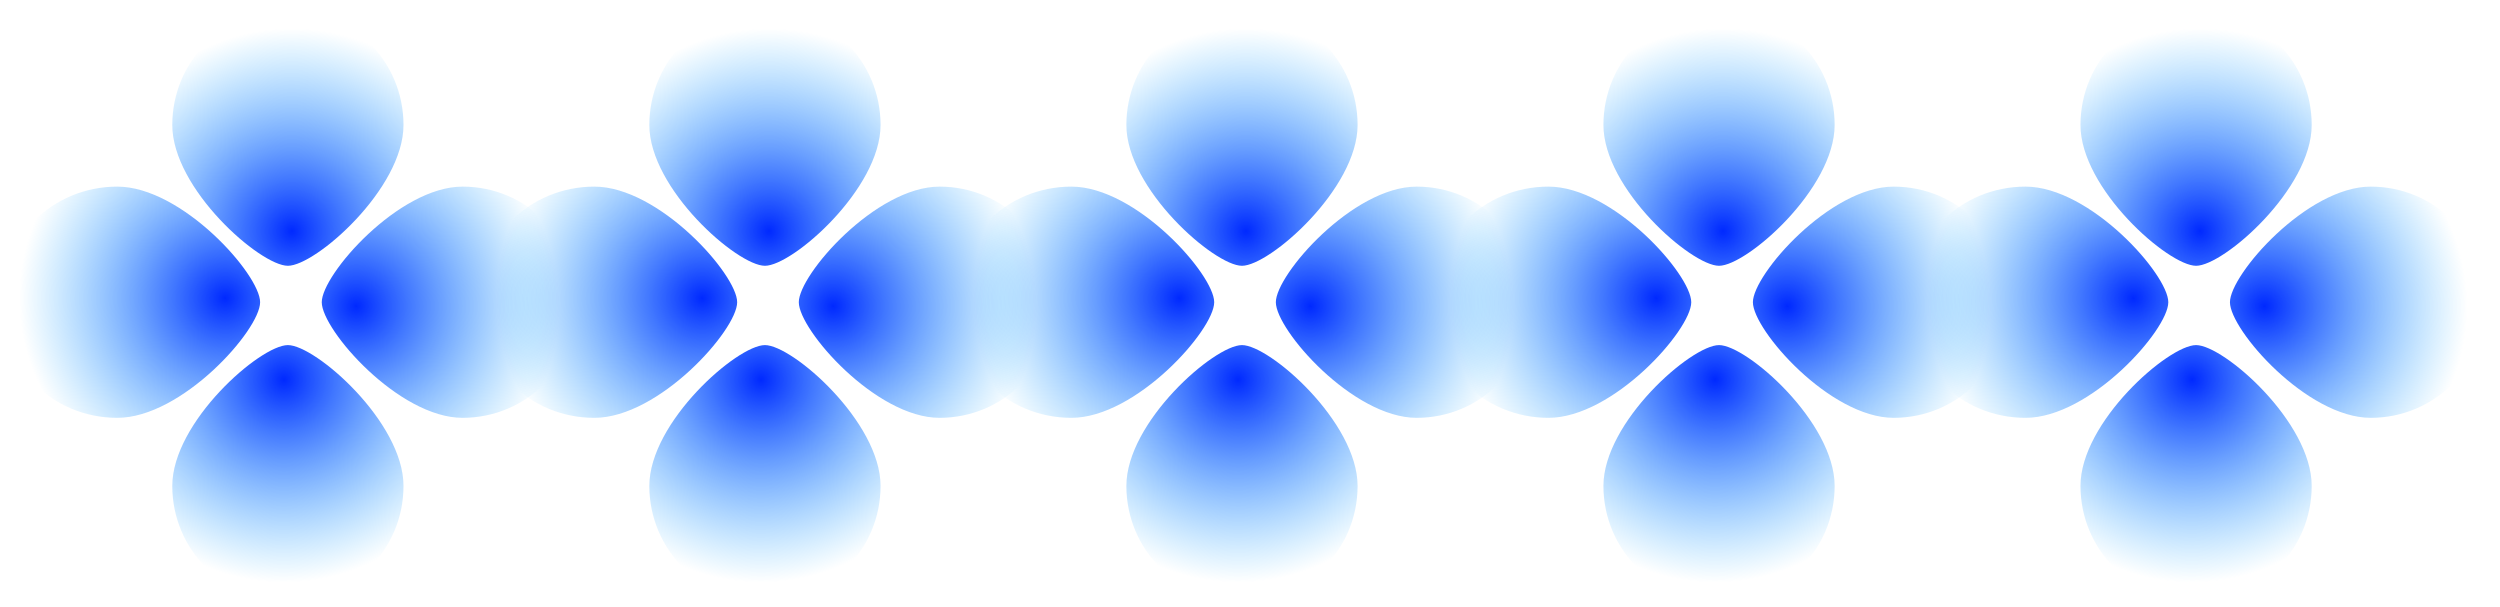 <svg width="173" height="42" viewBox="0 0 173 42" fill="none" xmlns="http://www.w3.org/2000/svg">
<path d="M8.114 12.914C12.595 12.914 18 19 18 20.914C18 22.828 12.595 28.914 8.114 28.914C3.633 28.914 0 25.332 0 20.914C0 16.496 3.633 12.914 8.114 12.914Z" fill="url(#paint0_radial_376_8159)"/>
<path d="M32.012 28.914C27.593 28.914 22.265 22.828 22.265 20.914C22.265 19 27.593 12.914 32.012 12.914C36.43 12.914 40.012 16.496 40.012 20.914C40.012 25.332 36.43 28.914 32.012 28.914Z" fill="url(#paint1_radial_376_8159)"/>
<path d="M27.922 8.647C27.922 13.065 21.835 18.393 19.922 18.393C18.008 18.393 11.922 13.065 11.922 8.647C11.922 4.228 15.504 0.646 19.922 0.646C24.34 0.646 27.922 4.228 27.922 8.647Z" fill="url(#paint2_radial_376_8159)"/>
<path d="M11.922 33.627C11.922 29.209 18.008 23.88 19.922 23.88C21.835 23.88 27.922 29.209 27.922 33.627C27.922 38.045 24.34 41.627 19.922 41.627C15.504 41.627 11.922 38.045 11.922 33.627Z" fill="url(#paint3_radial_376_8159)"/>
<path d="M41.126 12.914C45.607 12.914 51.012 19 51.012 20.914C51.012 22.828 45.607 28.914 41.126 28.914C36.645 28.914 33.012 25.332 33.012 20.914C33.012 16.496 36.645 12.914 41.126 12.914Z" fill="url(#paint4_radial_376_8159)"/>
<path d="M65.023 28.914C60.605 28.914 55.277 22.828 55.277 20.914C55.277 19 60.605 12.914 65.023 12.914C69.442 12.914 73.023 16.496 73.023 20.914C73.023 25.332 69.442 28.914 65.023 28.914Z" fill="url(#paint5_radial_376_8159)"/>
<path d="M60.934 8.647C60.934 13.065 54.847 18.393 52.934 18.393C51.02 18.393 44.934 13.065 44.934 8.647C44.934 4.228 48.515 0.646 52.934 0.646C57.352 0.646 60.934 4.228 60.934 8.647Z" fill="url(#paint6_radial_376_8159)"/>
<path d="M44.934 33.627C44.934 29.209 51.02 23.88 52.934 23.88C54.847 23.88 60.934 29.209 60.934 33.627C60.934 38.045 57.352 41.627 52.934 41.627C48.515 41.627 44.934 38.045 44.934 33.627Z" fill="url(#paint7_radial_376_8159)"/>
<path d="M74.138 12.914C78.619 12.914 84.023 19 84.023 20.914C84.023 22.828 78.619 28.914 74.138 28.914C69.656 28.914 66.023 25.332 66.023 20.914C66.023 16.496 69.656 12.914 74.138 12.914Z" fill="url(#paint8_radial_376_8159)"/>
<path d="M98.035 28.914C93.617 28.914 88.288 22.828 88.288 20.914C88.288 19 93.617 12.914 98.035 12.914C102.453 12.914 106.035 16.496 106.035 20.914C106.035 25.332 102.453 28.914 98.035 28.914Z" fill="url(#paint9_radial_376_8159)"/>
<path d="M93.945 8.647C93.945 13.065 87.859 18.393 85.945 18.393C84.032 18.393 77.945 13.065 77.945 8.647C77.945 4.228 81.527 0.646 85.945 0.646C90.364 0.646 93.945 4.228 93.945 8.647Z" fill="url(#paint10_radial_376_8159)"/>
<path d="M77.945 33.627C77.945 29.209 84.032 23.88 85.945 23.88C87.859 23.88 93.945 29.209 93.945 33.627C93.945 38.045 90.364 41.627 85.945 41.627C81.527 41.627 77.945 38.045 77.945 33.627Z" fill="url(#paint11_radial_376_8159)"/>
<path d="M107.149 12.914C111.631 12.914 117.035 19 117.035 20.914C117.035 22.828 111.631 28.914 107.149 28.914C102.668 28.914 99.035 25.332 99.035 20.914C99.035 16.496 102.668 12.914 107.149 12.914Z" fill="url(#paint12_radial_376_8159)"/>
<path d="M131.047 28.914C126.629 28.914 121.3 22.828 121.3 20.914C121.3 19 126.629 12.914 131.047 12.914C135.465 12.914 139.047 16.496 139.047 20.914C139.047 25.332 135.465 28.914 131.047 28.914Z" fill="url(#paint13_radial_376_8159)"/>
<path d="M126.957 8.647C126.957 13.065 120.871 18.393 118.957 18.393C117.043 18.393 110.957 13.065 110.957 8.647C110.957 4.228 114.539 0.646 118.957 0.646C123.375 0.646 126.957 4.228 126.957 8.647Z" fill="url(#paint14_radial_376_8159)"/>
<path d="M110.957 33.627C110.957 29.209 117.043 23.88 118.957 23.88C120.871 23.88 126.957 29.209 126.957 33.627C126.957 38.045 123.375 41.627 118.957 41.627C114.539 41.627 110.957 38.045 110.957 33.627Z" fill="url(#paint15_radial_376_8159)"/>
<path d="M140.161 12.914C144.642 12.914 150.047 19 150.047 20.914C150.047 22.828 144.642 28.914 140.161 28.914C135.68 28.914 132.047 25.332 132.047 20.914C132.047 16.496 135.68 12.914 140.161 12.914Z" fill="url(#paint16_radial_376_8159)"/>
<path d="M164.059 28.914C159.64 28.914 154.312 22.828 154.312 20.914C154.312 19 159.64 12.914 164.059 12.914C168.477 12.914 172.059 16.496 172.059 20.914C172.059 25.332 168.477 28.914 164.059 28.914Z" fill="url(#paint17_radial_376_8159)"/>
<path d="M159.969 8.647C159.969 13.065 153.882 18.393 151.969 18.393C150.055 18.393 143.969 13.065 143.969 8.647C143.969 4.228 147.55 0.646 151.969 0.646C156.387 0.646 159.969 4.228 159.969 8.647Z" fill="url(#paint18_radial_376_8159)"/>
<path d="M143.969 33.627C143.969 29.209 150.055 23.88 151.969 23.88C153.882 23.88 159.969 29.209 159.969 33.627C159.969 38.045 156.387 41.627 151.969 41.627C147.55 41.627 143.969 38.045 143.969 33.627Z" fill="url(#paint19_radial_376_8159)"/>
<defs>
<radialGradient id="paint0_radial_376_8159" cx="0" cy="0" r="1" gradientUnits="userSpaceOnUse" gradientTransform="translate(15.584 20.639) rotate(180) scale(14.258 14.057)">
<stop stop-color="#0029FF"/>
<stop offset="1" stop-color="#00A3FF" stop-opacity="0"/>
</radialGradient>
<radialGradient id="paint1_radial_376_8159" cx="0" cy="0" r="1" gradientUnits="userSpaceOnUse" gradientTransform="translate(24.647 21.189) scale(14.057 14.057)">
<stop stop-color="#0029FF"/>
<stop offset="1" stop-color="#00A3FF" stop-opacity="0"/>
</radialGradient>
<radialGradient id="paint2_radial_376_8159" cx="0" cy="0" r="1" gradientUnits="userSpaceOnUse" gradientTransform="translate(20.197 16.011) rotate(-90) scale(14.057 14.057)">
<stop stop-color="#0029FF"/>
<stop offset="1" stop-color="#00A3FF" stop-opacity="0"/>
</radialGradient>
<radialGradient id="paint3_radial_376_8159" cx="0" cy="0" r="1" gradientUnits="userSpaceOnUse" gradientTransform="translate(19.647 26.262) rotate(90) scale(14.057 14.057)">
<stop stop-color="#0029FF"/>
<stop offset="1" stop-color="#00A3FF" stop-opacity="0"/>
</radialGradient>
<radialGradient id="paint4_radial_376_8159" cx="0" cy="0" r="1" gradientUnits="userSpaceOnUse" gradientTransform="translate(48.596 20.639) rotate(180) scale(14.258 14.057)">
<stop stop-color="#0029FF"/>
<stop offset="1" stop-color="#00A3FF" stop-opacity="0"/>
</radialGradient>
<radialGradient id="paint5_radial_376_8159" cx="0" cy="0" r="1" gradientUnits="userSpaceOnUse" gradientTransform="translate(57.659 21.189) scale(14.057 14.057)">
<stop stop-color="#0029FF"/>
<stop offset="1" stop-color="#00A3FF" stop-opacity="0"/>
</radialGradient>
<radialGradient id="paint6_radial_376_8159" cx="0" cy="0" r="1" gradientUnits="userSpaceOnUse" gradientTransform="translate(53.209 16.011) rotate(-90) scale(14.057 14.057)">
<stop stop-color="#0029FF"/>
<stop offset="1" stop-color="#00A3FF" stop-opacity="0"/>
</radialGradient>
<radialGradient id="paint7_radial_376_8159" cx="0" cy="0" r="1" gradientUnits="userSpaceOnUse" gradientTransform="translate(52.658 26.262) rotate(90) scale(14.057 14.057)">
<stop stop-color="#0029FF"/>
<stop offset="1" stop-color="#00A3FF" stop-opacity="0"/>
</radialGradient>
<radialGradient id="paint8_radial_376_8159" cx="0" cy="0" r="1" gradientUnits="userSpaceOnUse" gradientTransform="translate(81.607 20.639) rotate(180) scale(14.258 14.057)">
<stop stop-color="#0029FF"/>
<stop offset="1" stop-color="#00A3FF" stop-opacity="0"/>
</radialGradient>
<radialGradient id="paint9_radial_376_8159" cx="0" cy="0" r="1" gradientUnits="userSpaceOnUse" gradientTransform="translate(90.671 21.189) scale(14.057 14.057)">
<stop stop-color="#0029FF"/>
<stop offset="1" stop-color="#00A3FF" stop-opacity="0"/>
</radialGradient>
<radialGradient id="paint10_radial_376_8159" cx="0" cy="0" r="1" gradientUnits="userSpaceOnUse" gradientTransform="translate(86.22 16.011) rotate(-90) scale(14.057 14.057)">
<stop stop-color="#0029FF"/>
<stop offset="1" stop-color="#00A3FF" stop-opacity="0"/>
</radialGradient>
<radialGradient id="paint11_radial_376_8159" cx="0" cy="0" r="1" gradientUnits="userSpaceOnUse" gradientTransform="translate(85.67 26.262) rotate(90) scale(14.057 14.057)">
<stop stop-color="#0029FF"/>
<stop offset="1" stop-color="#00A3FF" stop-opacity="0"/>
</radialGradient>
<radialGradient id="paint12_radial_376_8159" cx="0" cy="0" r="1" gradientUnits="userSpaceOnUse" gradientTransform="translate(114.619 20.639) rotate(180) scale(14.258 14.057)">
<stop stop-color="#0029FF"/>
<stop offset="1" stop-color="#00A3FF" stop-opacity="0"/>
</radialGradient>
<radialGradient id="paint13_radial_376_8159" cx="0" cy="0" r="1" gradientUnits="userSpaceOnUse" gradientTransform="translate(123.682 21.189) scale(14.057 14.057)">
<stop stop-color="#0029FF"/>
<stop offset="1" stop-color="#00A3FF" stop-opacity="0"/>
</radialGradient>
<radialGradient id="paint14_radial_376_8159" cx="0" cy="0" r="1" gradientUnits="userSpaceOnUse" gradientTransform="translate(119.232 16.011) rotate(-90) scale(14.057 14.057)">
<stop stop-color="#0029FF"/>
<stop offset="1" stop-color="#00A3FF" stop-opacity="0"/>
</radialGradient>
<radialGradient id="paint15_radial_376_8159" cx="0" cy="0" r="1" gradientUnits="userSpaceOnUse" gradientTransform="translate(118.682 26.262) rotate(90) scale(14.057 14.057)">
<stop stop-color="#0029FF"/>
<stop offset="1" stop-color="#00A3FF" stop-opacity="0"/>
</radialGradient>
<radialGradient id="paint16_radial_376_8159" cx="0" cy="0" r="1" gradientUnits="userSpaceOnUse" gradientTransform="translate(147.631 20.639) rotate(180) scale(14.258 14.057)">
<stop stop-color="#0029FF"/>
<stop offset="1" stop-color="#00A3FF" stop-opacity="0"/>
</radialGradient>
<radialGradient id="paint17_radial_376_8159" cx="0" cy="0" r="1" gradientUnits="userSpaceOnUse" gradientTransform="translate(156.694 21.189) scale(14.057 14.057)">
<stop stop-color="#0029FF"/>
<stop offset="1" stop-color="#00A3FF" stop-opacity="0"/>
</radialGradient>
<radialGradient id="paint18_radial_376_8159" cx="0" cy="0" r="1" gradientUnits="userSpaceOnUse" gradientTransform="translate(152.244 16.011) rotate(-90) scale(14.057 14.057)">
<stop stop-color="#0029FF"/>
<stop offset="1" stop-color="#00A3FF" stop-opacity="0"/>
</radialGradient>
<radialGradient id="paint19_radial_376_8159" cx="0" cy="0" r="1" gradientUnits="userSpaceOnUse" gradientTransform="translate(151.694 26.262) rotate(90) scale(14.057 14.057)">
<stop stop-color="#0029FF"/>
<stop offset="1" stop-color="#00A3FF" stop-opacity="0"/>
</radialGradient>
</defs>
</svg>
